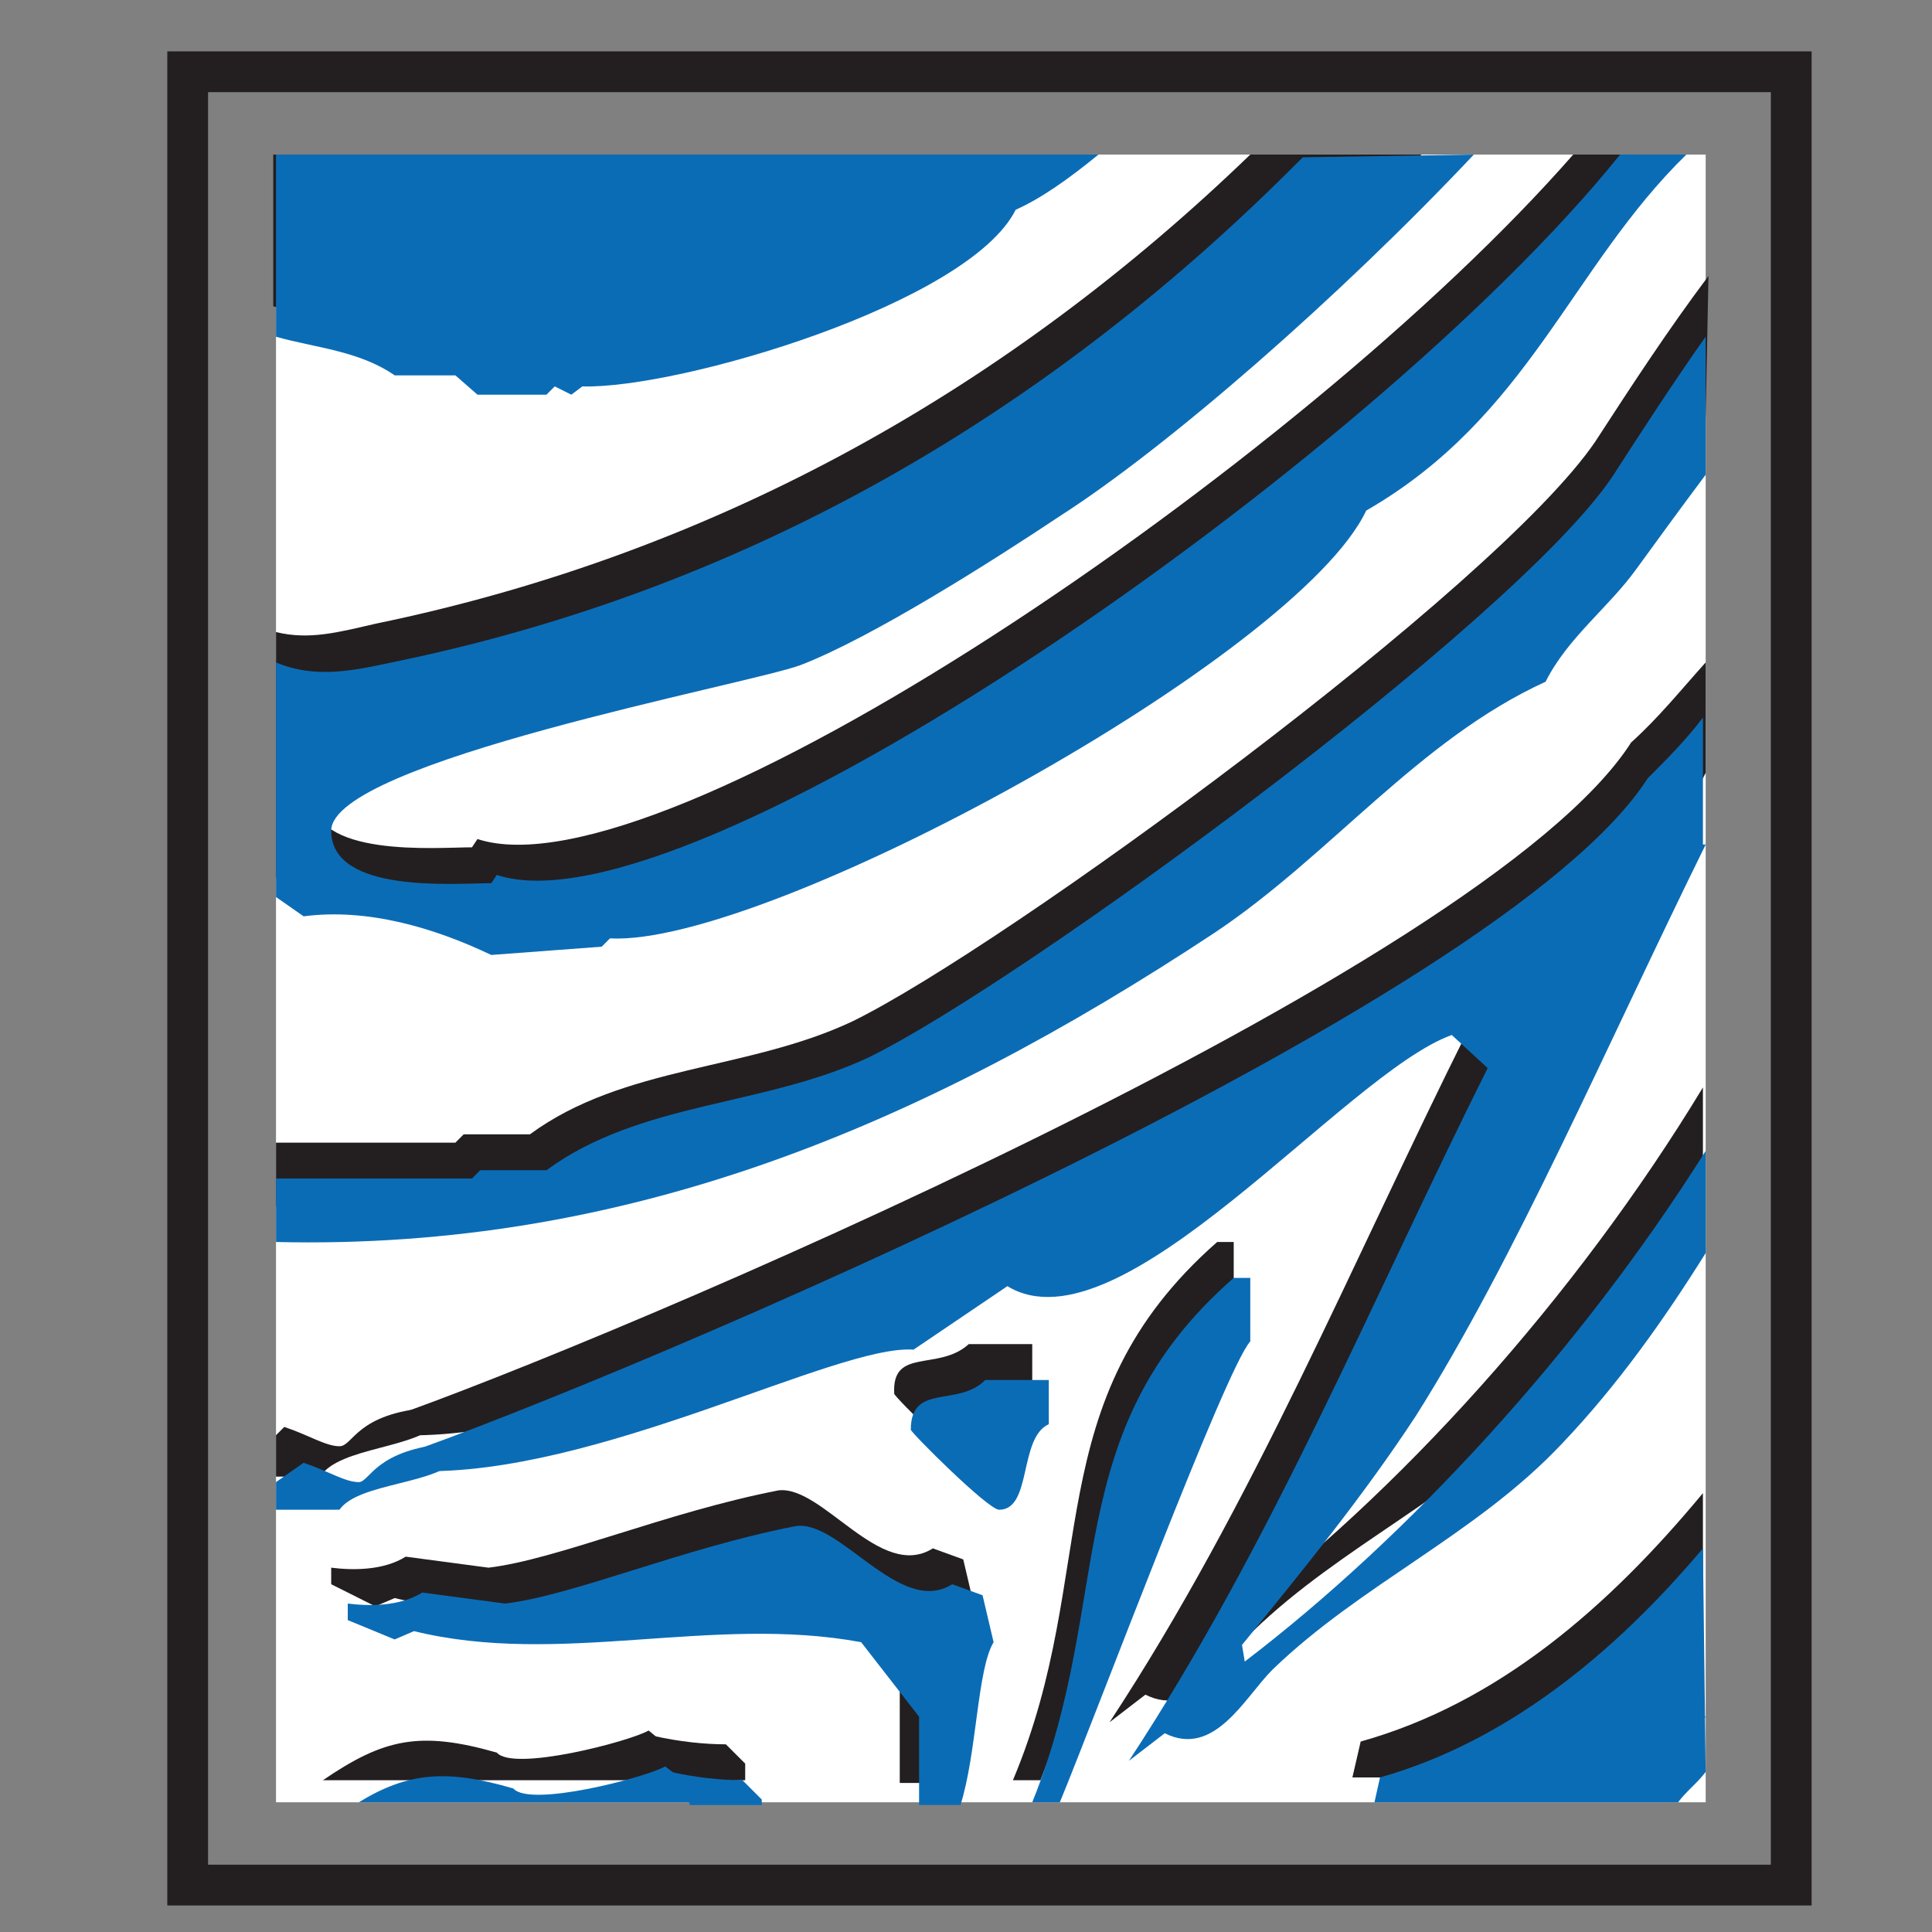 <svg xmlns="http://www.w3.org/2000/svg" id="Layer_1" width="70" height="70" x="0" y="0" enable-background="new 0 0 70 70" version="1.1" viewBox="0 0 70 70" xml:space="preserve"><rect x="0" y="0" width="70" height="70" fill="#808080" stroke="none"/><polygon fill="none" stroke="#231F20" stroke-miterlimit="2.613" stroke-width="1.477" points="6.8 2.6 64.9 2.6 64.9 68.3 6.8 68.3"/><polygon fill="#FFF" points="10 5.6 61.8 5.6 61.8 65.3 10 65.3"/><path fill="#231F20" d="M37.4,5.6c-0.4,0.3-0.9,0.5-1.2,0.7c-1.6,3.4-12.1,6.5-15.7,6.4L20,13l-0.5-0.3L19.1,13h-2.5l-0.8-0.7h-2.2 c-1.1-0.8-2.4-0.9-3.7-1.2V5.6H37.4L37.4,5.6z"/><path fill="#231F20" d="M51.5,5.6c-4.7,4.8-10.2,9.5-13.8,11.8c-2.4,1.6-6.8,4.4-9.4,5.4c-1.9,0.7-17,3.5-17,6 c0,2.3,4.5,1.9,5.8,1.9l0.2-0.3C24,32.6,47.2,16.8,57,5.6h2.2c-3.3,3.9-5.101,8.6-10.4,11.6C46.4,22.5,27.2,33,21.5,32.8l-0.3,0.3 l-4,0.3c-2.1-1-4.5-1.7-6.8-1.4L10,31.8v-8.9c1.2,0.3,2.3,0,3.6-0.3c12.6-2.6,23.1-8.7,31.7-17H51.5L51.5,5.6z"/><path fill="#231F20" d="M61.8,15.1c-1.1,1.5-2.2,2.9-3.1,4.3c-1,1.4-2.5,2.5-3.3,4.1c-4.601,2.1-7.801,6.3-12,9.1 c-10.5,6.8-21,11.2-33.4,11.1v-2.3h6.5l0.3-0.301h2.4c3.4-2.5,7.9-2.3,11.7-4.1c5.5-2.7,23.3-15.7,26.9-21c1.3-2,2.601-4,4.101-6 L61.8,15.1L61.8,15.1z"/><path fill="#231F20" d="M61.8,28C57.9,35.7,54.4,44,50.6,49.9c-1.899,2.899-4.1,5.6-6.3,8.3l0.101,0.6C50.6,54.2,57.1,47,61.7,39.4 V43c-1.7,2.8-3.5,5.5-5.8,7.9C52.8,54.2,48.6,56,45.4,59.1c-1,1-2.101,3.2-3.9,2.301l-1.3,1c5.2-7.9,8.8-16.7,13-25.101L52,36.2 c-3.9,1.399-12,11.6-16.1,9.1l-3.4,2.3C29.7,47.4,21,52.2,14.5,52L14,51.4c7.8-2.7,39.8-16.2,45.1-24.5c1-0.9,1.801-1.9,2.7-2.9V28 L61.8,28z"/><path fill="#231F20" d="M61.8,62.2c-0.7,0.8-1.399,1.5-2.1,2.2H49l0.3-1.301c5-1.399,9-4.899,12.4-9V62.2H61.8z"/><path fill="#231F20" d="M44.1,45H44.7v2.3c-0.9,1-6,14.601-7,17.2h-1C39.9,56.9,37.5,50.8,44.1,45L44.1,45z"/><path fill="#231F20" d="M35.1,48.7h2.3v1.6C36.3,50.8,36.8,53.4,35.6,53.4c-0.399,0-3.2-2.801-3.2-2.9C32.3,48.8,34,49.7,35.1,48.7 L35.1,48.7z"/><path fill="#231F20" d="M10.3,51.7c0.9,0.3,1.5,0.7,2,0.7s0.6-1.2,3.3-1.4l0.3,0.5c-0.7,1-3.6,0.9-4.3,2H10V52L10.3,51.7L10.3,51.7z"/><path fill="#231F20" d="M33.8,56.1l1.1,0.4l0.4,1.7c-0.7,1.1-0.6,4.5-1.4,6.399h-1.3V61l-2.1-2.7c-5.4-1-10.9,0.9-16.2-0.399 l-0.7,0.3L12,57.4V56.8c0.8,0.101,1.9,0.101,2.7-0.399l3,0.399c2.5-0.3,6.4-2,10.5-2.8C29.8,53.8,31.9,57.3,33.8,56.1L33.8,56.1z"/><path fill="#231F20" d="M23.7,62.9c0.9,0.199,1.8,0.3,2.6,0.3l0.7,0.7v0.6C23.7,64.6,24.9,64.3,23.7,62.9L23.7,62.9z"/><path fill="#231F20" d="M18,63.5c0.6,0.7,4.8-0.4,5.5-0.8l2.2,1.8h-14C13.9,63,15.2,62.7,18,63.5L18,63.5z"/><path fill="#0B6CB6" d="M39.8,5.6c-1.1,0.9-2.1,1.6-3,2C35.1,11,24.6,14.1,21.1,14l-0.4,0.3L20.1,14l-0.3,0.3h-2.5l-0.8-0.7h-2.2 c-1.3-0.9-2.9-1-4.3-1.4V5.6H39.8L39.8,5.6z"/><path fill="#0B6CB6" d="M53.4,5.6c-4.9,5.2-11.101,10.6-15,13.1c-2.4,1.6-6.8,4.4-9.4,5.4c-1.9,0.7-17,3.5-17,6 c0,2.3,4.5,1.9,5.8,1.9l0.2-0.3C24.9,34,49.7,16.8,58.7,5.6H61.1C56.9,9.7,55.4,15.1,49.5,18.5C47,23.8,27.8,34.3,22.1,34l-0.3,0.3 l-4,0.3c-2.1-1-4.5-1.7-6.8-1.4l-1-0.7V24c1.4,0.6,2.8,0.3,4.2,0c13.2-2.7,24.1-9.3,33-18.3L53.4,5.6L53.4,5.6z"/><path fill="#0B6CB6" d="M61.8,17.2c-0.899,1.2-1.7,2.3-2.5,3.4c-1,1.4-2.5,2.5-3.3,4.1c-4.6,2.1-7.8,6.3-12,9.1 c-10.6,7-21.3,11.5-34,11.2v-2.3h7.1l0.3-0.3h2.4c3.4-2.5,7.9-2.301,11.7-4.101c5.5-2.7,23.3-15.7,26.9-21 c1.1-1.7,2.199-3.4,3.399-5.1V17.2L61.8,17.2z"/><path fill="#0B6CB6" d="M61.8,30.6c-3.6,7.3-6.899,15-10.5,20.7C49.4,54.2,47.2,56.9,45,59.6l0.1,0.601C51,55.7,57.2,49,61.8,41.7 v3.7c-1.5,2.399-3.2,4.8-5.2,6.899c-3.1,3.3-7.3,5.101-10.5,8.2c-1,1-2.1,3.2-3.899,2.3l-1.3,1c5.199-7.899,8.8-16.7,13-25.1 L52.6,37.5c-3.899,1.4-12,11.6-16.1,9.1L33.1,48.9c-2.8-0.2-11.5,4.6-18,4.399l-0.5-0.6c7.8-2.7,39.8-16.2,45.1-24.5 c0.7-0.7,1.399-1.4,2-2.2v4.6H61.8z"/><path fill="#0B6CB6" d="M61.8,64.2c-0.3,0.399-0.7,0.7-1,1.1h-11L50,64.4c4.6-1.301,8.5-4.5,11.7-8.301L61.8,64.2L61.8,64.2z"/><path fill="#0B6CB6" d="M44.7,46.3h0.6v2.3C44.4,49.6,39.8,61.9,38.4,65.3h-1C40.4,57.9,38.3,51.9,44.7,46.3L44.7,46.3z"/><path fill="#0B6CB6" d="M35.7,50H38v1.6c-1.1,0.5-0.6,3.101-1.8,3.101c-0.4,0-3.2-2.8-3.2-2.9C33,50.1,34.7,51,35.7,50L35.7,50z"/><path fill="#0B6CB6" d="M11,53c0.9,0.3,1.5,0.7,2,0.7c0.4,0,0.6-1.2,3.3-1.4l0.3,0.5c-0.7,1-3.6,0.9-4.3,1.9H10v-1L11,53L11,53z"/><path fill="#0B6CB6" d="M34.5,57.4l1.1,0.399l0.4,1.7c-0.6,1-0.6,4-1.2,5.9h-1.5v-3.2l-2.1-2.7c-5.4-1-10.9,0.9-16.2-0.4L14.3,59.4 l-1.7-0.7V58.1c0.8,0.101,1.9,0.101,2.7-0.399l3,0.399c2.5-0.3,6.4-2,10.5-2.8C30.4,55,32.6,58.6,34.5,57.4L34.5,57.4z"/><path fill="#0B6CB6" d="M24.3,64.2c0.9,0.2,1.8,0.3,2.6,0.3l0.7,0.7v0.2H25C24.9,65.1,24.7,64.7,24.3,64.2L24.3,64.2z"/><path fill="#0B6CB6" d="M18.6,64.8c0.6,0.7,4.8-0.399,5.5-0.8l1.7,1.3H13C14.8,64.2,16.2,64.1,18.6,64.8L18.6,64.8z"/><rect width="70" height="70" fill="none"/></svg>